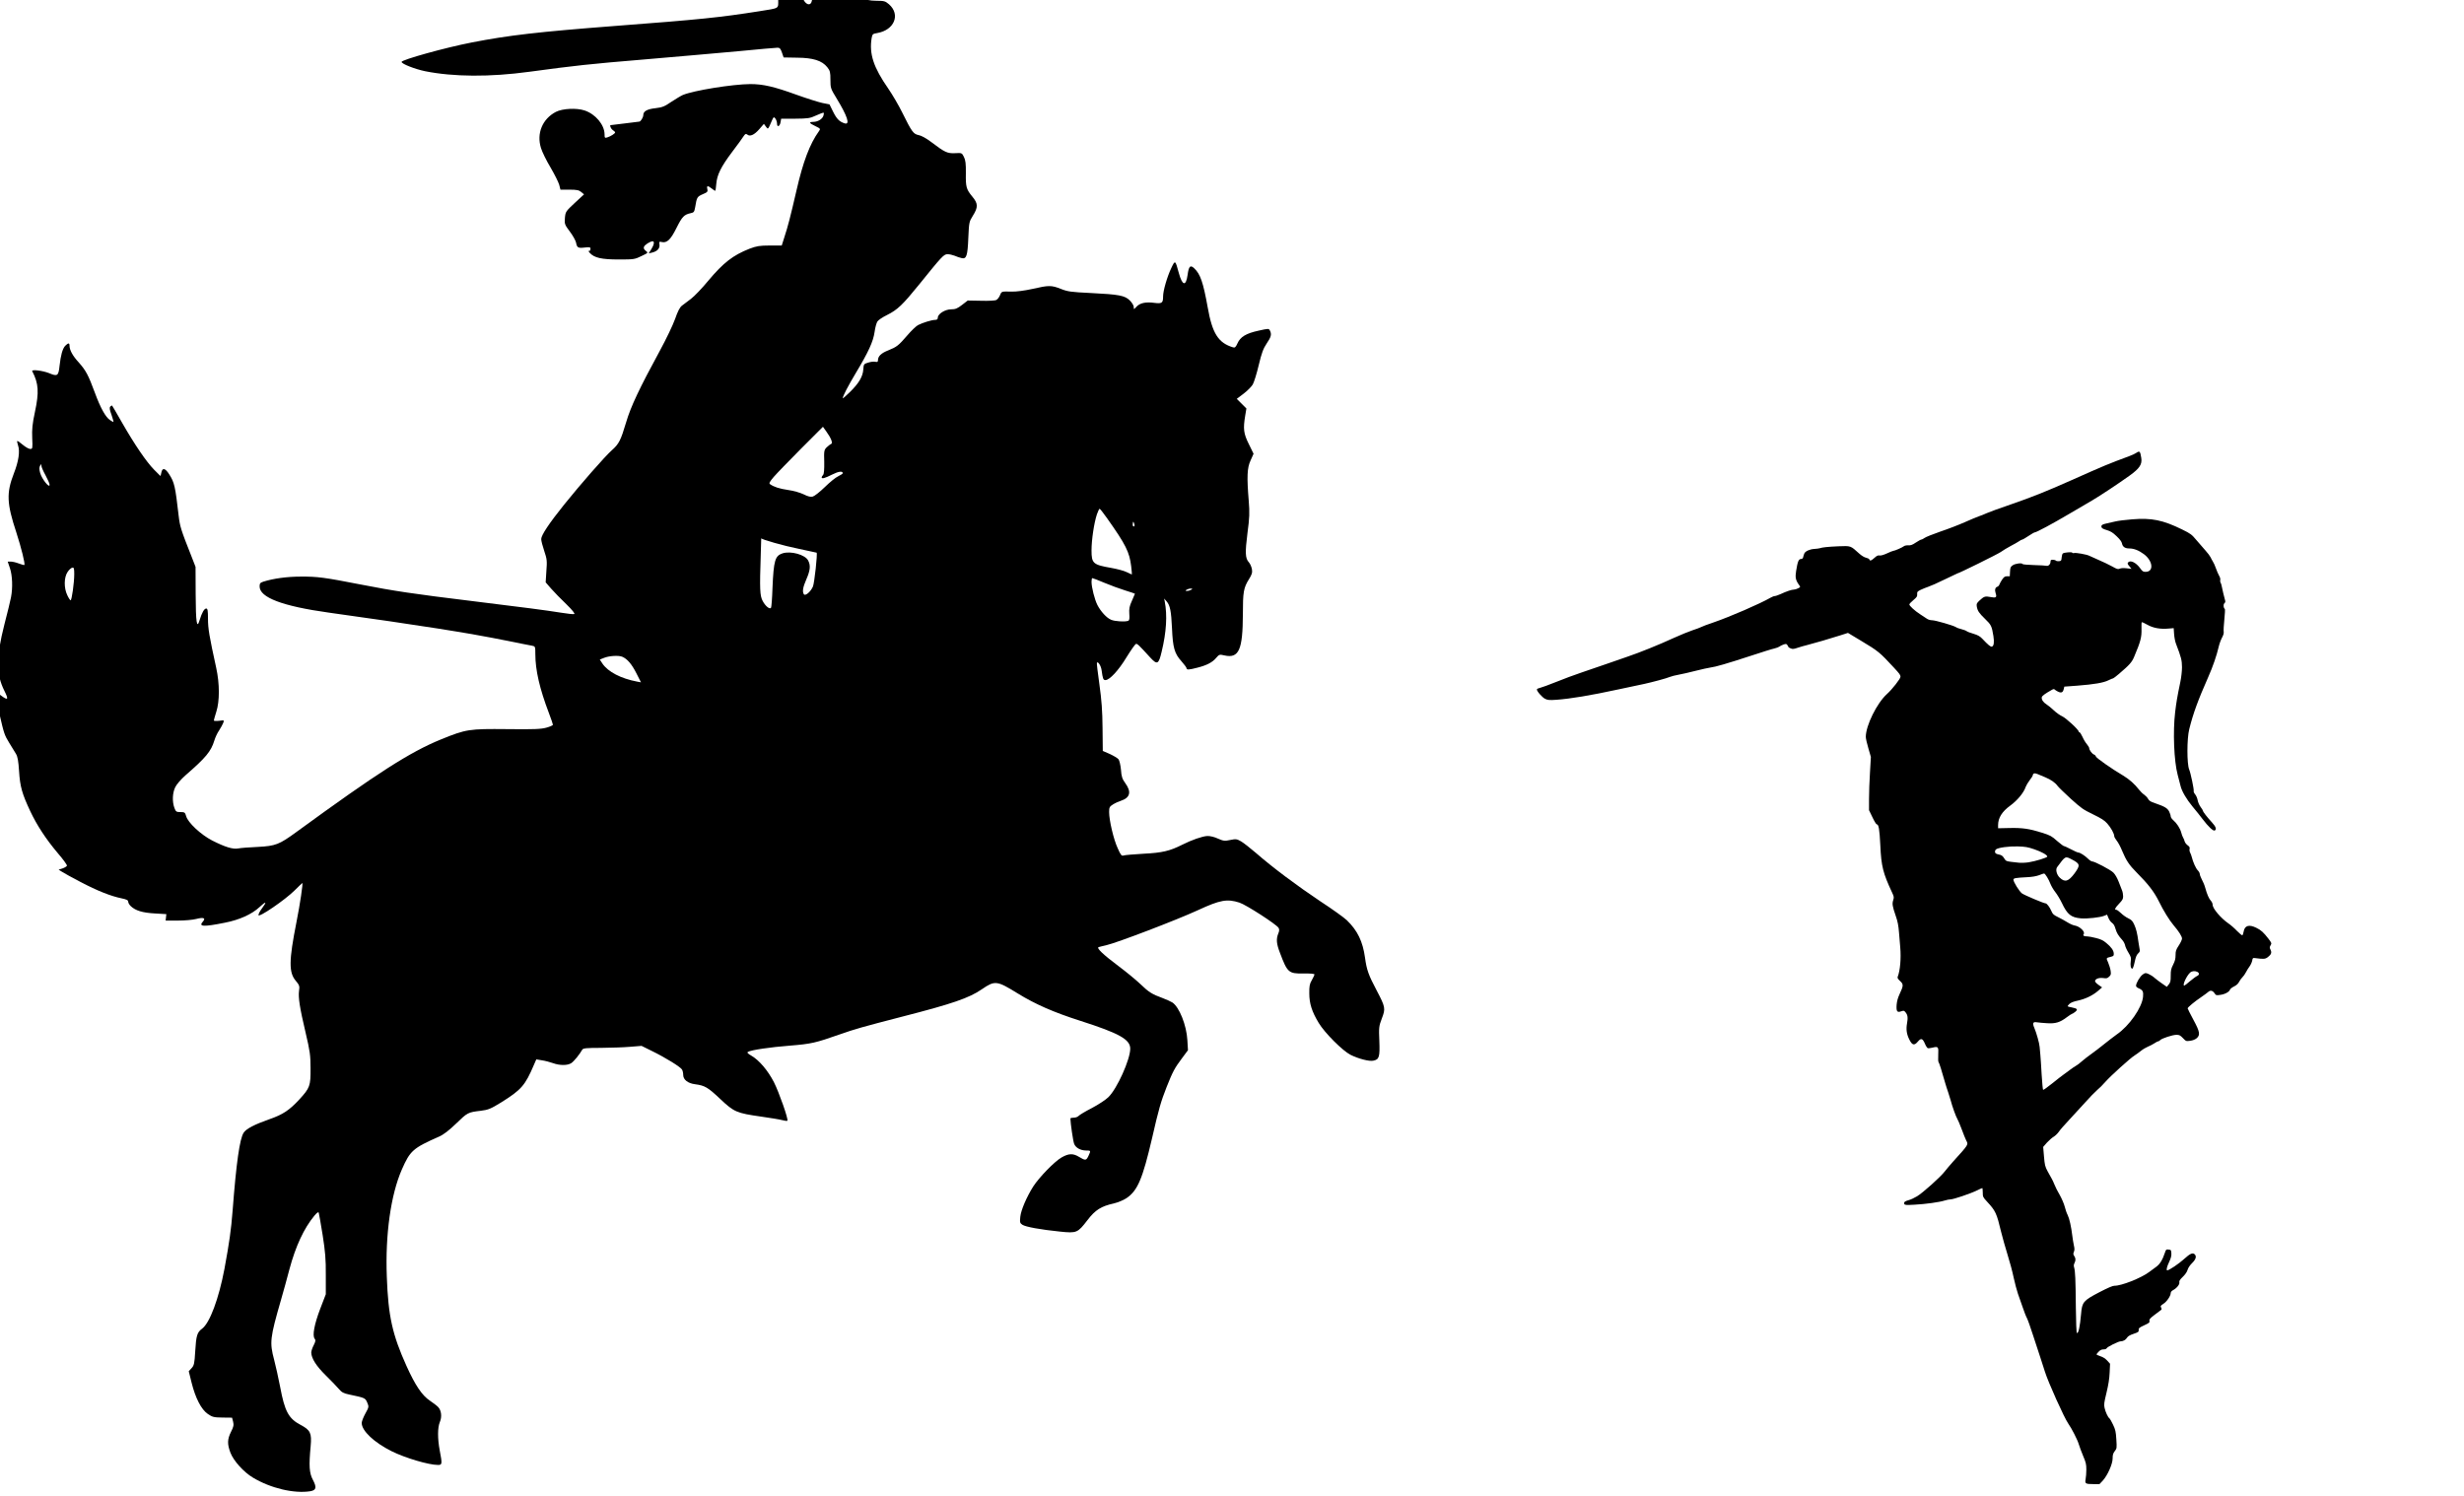 <?xml version="1.0" encoding="UTF-8" standalone="no"?>
<svg
   xmlns:dc="http://purl.org/dc/elements/1.1/"
   xmlns:cc="http://creativecommons.org/ns#"
   xmlns:rdf="http://www.w3.org/1999/02/22-rdf-syntax-ns#"
   xmlns:svg="http://www.w3.org/2000/svg"
   xmlns="http://www.w3.org/2000/svg"
   xmlns:sodipodi="http://sodipodi.sourceforge.net/DTD/sodipodi-0.dtd"
   xmlns:inkscape="http://www.inkscape.org/namespaces/inkscape"
   inkscape:version="1.0 (4035a4fb49, 2020-05-01)"
   sodipodi:docname="shade12.svg"
   id="svg8"
   preserveAspectRatio="xMidYMid meet"
   viewBox="0 0 1008 612"
   height="8.5in"
   width="14in"
   version="1.0">
  <defs
     id="defs12" />
  <sodipodi:namedview
     inkscape:current-layer="svg8"
     inkscape:window-maximized="0"
     inkscape:window-y="0"
     inkscape:window-x="0"
     inkscape:cy="126.11383"
     inkscape:cx="1019.4996"
     inkscape:zoom="0.22290436"
     width="15in"
     units="in"
     showgrid="false"
     id="namedview10"
     inkscape:window-height="480"
     inkscape:window-width="754"
     inkscape:pageshadow="2"
     inkscape:pageopacity="0"
     guidetolerance="10"
     gridtolerance="10"
     objecttolerance="10"
     borderopacity="1"
     bordercolor="#666666"
     pagecolor="#ffffff" />
  <g
     id="g6"
     stroke="none"
     fill="#000000"
     transform="matrix(-0.048,0,0,-0.048,566.533,610.397)">
    <path
       id="path4"
       d="m 4970,12781 c -5,-11 -10,-28 -10,-38 0,-28 -28,-63 -50,-63 -13,0 -22,9 -26,28 -3,15 -8,34 -10,42 -3,11 -19,15 -56,16 -29,1 -82,5 -118,9 -59,7 -77,4 -181,-29 -87,-27 -132,-36 -186,-36 -66,0 -75,-3 -107,-30 -100,-88 -45,-220 100,-245 38,-6 42,-9 48,-43 22,-135 -16,-250 -142,-431 -35,-51 -89,-143 -119,-204 -82,-166 -95,-183 -140,-192 -23,-4 -66,-28 -108,-60 -115,-87 -136,-97 -202,-94 -57,3 -58,3 -75,-31 -14,-27 -18,-58 -17,-140 2,-118 -4,-137 -55,-199 -50,-60 -51,-90 -3,-166 30,-48 31,-55 37,-185 6,-155 16,-184 58,-173 15,3 41,12 59,20 18,7 45,13 60,13 32,0 49,-19 241,-257 142,-175 184,-216 276,-262 37,-18 74,-43 81,-55 8,-12 19,-52 24,-90 12,-82 52,-169 160,-349 69,-116 111,-197 111,-215 0,-4 -27,20 -61,53 -77,76 -110,132 -114,193 -3,45 -5,47 -42,58 -21,7 -48,10 -60,7 -18,-4 -23,-1 -23,14 0,33 -28,60 -87,83 -74,30 -87,40 -163,128 -34,40 -76,80 -92,88 -39,20 -117,44 -145,44 -16,0 -23,6 -23,19 0,32 -62,71 -114,71 -36,0 -53,7 -93,38 l -48,37 -113,-2 c -63,-2 -122,1 -131,7 -10,5 -24,23 -31,40 -14,34 -11,33 -100,31 -39,-1 -109,8 -177,23 -139,32 -161,32 -242,0 -58,-23 -86,-27 -255,-35 -241,-12 -290,-21 -333,-64 -18,-18 -33,-43 -33,-55 0,-23 0,-23 -24,3 -29,31 -78,42 -152,32 -65,-8 -74,-1 -74,55 0,49 -35,169 -70,242 -33,70 -34,69 -64,-42 -30,-110 -61,-117 -75,-16 -10,74 -23,87 -56,56 -53,-49 -77,-122 -115,-332 -39,-223 -90,-304 -216,-342 -16,-5 -23,1 -38,34 -24,55 -73,85 -179,108 -85,19 -88,19 -97,2 -17,-32 -11,-56 27,-111 29,-43 43,-80 68,-185 17,-72 40,-146 51,-165 11,-18 46,-54 78,-78 l 58,-44 -41,-41 -41,-41 10,-60 c 19,-114 14,-154 -31,-244 l -40,-82 25,-56 c 30,-63 33,-139 16,-346 -8,-100 -7,-141 11,-275 21,-167 19,-214 -12,-248 -11,-12 -22,-38 -26,-58 -5,-30 0,-46 25,-86 46,-74 52,-108 52,-300 1,-302 34,-377 156,-350 43,10 46,9 71,-20 31,-38 80,-64 160,-84 72,-19 93,-20 93,-5 0,6 20,33 44,60 59,65 73,116 80,279 7,149 16,197 47,232 l 20,23 -5,-25 c -23,-117 -14,-262 26,-427 26,-111 38,-116 101,-47 94,103 107,116 119,112 7,-3 43,-54 80,-114 67,-111 144,-194 179,-194 19,0 23,10 33,84 5,36 29,76 40,65 3,-2 -7,-85 -21,-184 -19,-135 -26,-229 -27,-374 l -2,-195 -60,-26 c -32,-15 -66,-35 -74,-45 -8,-10 -17,-49 -21,-89 -4,-59 -11,-79 -37,-115 -54,-74 -41,-124 38,-150 19,-6 50,-20 67,-31 29,-18 33,-25 33,-65 0,-70 -38,-233 -73,-308 -26,-59 -33,-68 -51,-62 -12,4 -88,10 -171,15 -158,8 -222,23 -329,77 -79,40 -171,72 -213,74 -22,1 -61,-8 -90,-22 -48,-21 -58,-22 -105,-12 -49,10 -56,9 -93,-12 -22,-13 -79,-58 -127,-99 C 955,5321 747,5166 551,5035 448,4968 347,4895 324,4873 233,4785 188,4692 169,4553 155,4450 139,4405 70,4275 -5,4132 -7,4121 26,4035 c 25,-66 26,-78 21,-192 -5,-135 1,-157 51,-167 34,-8 127,16 195,50 67,34 221,188 271,272 58,96 80,165 80,252 1,60 -3,82 -22,113 -12,21 -22,43 -22,48 0,6 39,9 95,8 125,-2 136,8 199,176 30,77 33,117 15,163 -10,23 -11,37 -3,50 18,30 277,197 333,215 105,34 165,23 353,-64 182,-84 693,-279 782,-299 28,-6 57,-14 65,-16 22,-7 -37,-63 -169,-162 -63,-47 -146,-115 -185,-152 -74,-71 -99,-87 -192,-121 -32,-12 -69,-29 -82,-37 -59,-39 -121,-194 -128,-322 l -5,-85 52,-70 c 62,-83 77,-111 130,-244 48,-122 67,-186 124,-436 81,-347 123,-447 218,-511 25,-17 74,-37 108,-45 108,-24 158,-55 225,-143 83,-108 91,-112 234,-97 167,17 292,40 320,58 21,14 23,20 18,68 -6,58 -54,169 -110,258 -51,79 -182,214 -242,248 -61,35 -98,36 -150,4 -53,-32 -60,-31 -79,9 -21,46 -21,46 19,46 48,0 90,23 103,57 9,22 31,174 32,216 0,4 -13,7 -29,7 -16,0 -34,7 -41,15 -7,8 -58,39 -113,67 -55,29 -119,71 -141,93 -74,72 -186,321 -186,413 0,79 93,131 427,238 225,72 381,140 532,233 178,110 194,112 305,36 108,-75 255,-125 676,-233 351,-91 404,-106 535,-152 208,-73 242,-81 425,-96 169,-13 330,-37 358,-53 10,-6 2,-15 -31,-34 -66,-39 -138,-124 -190,-224 -44,-87 -125,-318 -115,-329 4,-3 23,-1 44,5 22,6 102,19 179,30 211,30 231,39 348,149 107,101 132,116 216,127 62,8 101,39 101,80 0,15 4,35 10,45 12,22 141,102 260,160 l 85,42 100,-8 c 55,-5 167,-8 248,-9 121,0 150,-3 157,-15 23,-41 72,-101 94,-115 32,-21 98,-21 156,0 25,9 67,20 94,24 l 48,8 20,-46 c 75,-176 107,-213 278,-320 91,-56 111,-64 174,-72 111,-13 114,-15 210,-108 61,-59 109,-96 146,-112 224,-99 247,-120 318,-281 94,-215 142,-553 128,-915 -12,-334 -47,-492 -168,-760 -75,-166 -133,-251 -199,-295 -30,-20 -62,-45 -72,-56 -26,-29 -32,-82 -13,-126 20,-48 20,-141 1,-243 -22,-114 -21,-123 14,-123 80,0 279,59 396,117 150,75 255,174 255,241 0,13 -14,49 -31,80 -31,56 -31,58 -16,94 17,39 19,40 152,68 49,10 66,19 90,48 17,20 67,72 112,116 81,80 122,145 123,194 0,12 -9,41 -21,63 -16,32 -18,44 -8,55 21,26 3,123 -47,254 l -48,125 v 165 c -1,133 5,199 27,340 16,96 30,181 33,189 3,10 14,3 37,-24 90,-109 160,-260 213,-457 19,-73 51,-189 71,-258 95,-329 99,-365 59,-515 -13,-49 -36,-153 -51,-230 -39,-209 -72,-270 -175,-324 -83,-44 -95,-70 -85,-180 16,-169 12,-230 -19,-288 -34,-65 -29,-88 22,-97 137,-22 338,25 489,116 79,47 166,144 192,213 28,74 26,115 -5,177 -22,43 -25,58 -18,87 l 9,34 82,1 c 73,1 86,4 125,31 55,38 105,134 138,267 l 24,97 -24,26 c -21,23 -25,38 -31,143 -8,135 -16,162 -59,194 -65,48 -142,255 -190,508 -42,228 -57,332 -70,500 -31,404 -60,611 -94,662 -22,34 -92,70 -217,114 -118,41 -172,77 -258,170 -90,98 -96,116 -95,264 0,110 5,147 41,300 51,216 65,305 57,362 -6,39 -3,48 28,85 60,71 59,171 -6,500 -31,155 -57,333 -50,333 1,0 31,-28 66,-63 80,-80 308,-236 308,-210 0,10 -14,36 -30,57 -45,60 -36,64 21,11 65,-61 171,-109 295,-133 183,-37 227,-34 188,9 -28,31 -6,39 56,23 30,-8 100,-14 158,-14 h 103 l -3,28 -3,27 100,6 c 104,6 162,24 202,61 13,12 23,29 23,39 0,13 14,20 58,29 92,19 205,64 348,139 74,39 146,78 160,88 l 27,17 -34,11 c -18,6 -35,17 -37,23 -2,6 33,55 79,108 101,120 177,236 234,357 69,147 87,209 95,339 6,90 12,125 27,150 11,18 37,60 57,93 40,65 45,80 81,237 13,59 33,126 45,150 24,50 24,48 3,48 -10,0 -36,-14 -57,-30 -62,-47 -69,-38 -31,38 72,144 72,283 0,567 -26,99 -51,203 -56,230 -16,81 -12,187 9,249 l 19,56 h -26 c -14,0 -45,-7 -68,-16 -24,-9 -45,-15 -48,-13 -8,9 26,146 69,279 81,245 85,335 21,500 -41,104 -54,190 -36,241 6,18 9,34 7,37 -3,2 -24,-12 -47,-32 -24,-20 -52,-36 -64,-36 -20,0 -21,4 -17,93 3,75 -1,119 -23,222 -36,169 -32,242 23,348 9,17 -89,5 -144,-17 -71,-30 -80,-24 -89,63 -10,90 -25,144 -47,169 -27,27 -38,28 -38,2 0,-37 -27,-87 -79,-143 -60,-68 -81,-106 -137,-258 -47,-128 -91,-208 -129,-233 -13,-9 -27,-16 -29,-16 -3,0 5,27 16,60 17,46 19,63 10,72 -6,6 -13,10 -15,7 -2,-2 -42,-69 -87,-149 -105,-183 -205,-330 -271,-397 -28,-29 -52,-53 -53,-53 -2,0 -6,14 -9,30 -9,43 -33,37 -67,-17 -44,-69 -51,-100 -80,-352 -11,-92 -18,-117 -113,-356 l -31,-80 -1,-230 c -1,-245 -10,-305 -34,-223 -19,62 -39,98 -56,98 -12,0 -15,-17 -15,-87 0,-84 -11,-148 -70,-418 -30,-136 -30,-285 -1,-375 11,-36 21,-69 21,-74 0,-5 -20,-6 -45,-3 -44,6 -44,6 -35,-18 5,-13 21,-42 35,-64 15,-21 33,-60 41,-87 28,-92 72,-145 246,-296 38,-34 75,-76 87,-101 24,-49 27,-122 7,-177 -12,-32 -17,-35 -51,-35 -36,0 -40,-3 -49,-35 -15,-55 -126,-158 -221,-207 -110,-56 -178,-77 -223,-68 -20,4 -95,10 -167,13 -152,8 -182,20 -330,128 -691,504 -966,680 -1230,788 -216,88 -240,91 -563,88 -235,-3 -293,0 -338,13 -30,8 -54,20 -54,24 0,5 15,49 34,99 79,207 116,367 116,503 0,65 1,67 28,72 15,2 117,23 227,45 323,65 722,128 1505,237 395,55 590,129 590,223 0,26 -5,32 -32,41 -86,27 -202,43 -318,43 -144,1 -202,-7 -510,-67 -280,-55 -463,-82 -940,-140 -449,-55 -642,-80 -772,-101 -54,-9 -103,-14 -110,-11 -8,3 19,36 68,84 45,43 103,102 129,132 l 47,54 -6,96 c -7,87 -5,103 18,171 14,41 26,87 26,102 0,33 -68,135 -195,293 -139,173 -349,413 -407,464 -61,54 -76,85 -122,239 -39,133 -115,293 -286,607 -54,99 -113,222 -131,273 -22,64 -40,99 -58,113 -14,11 -50,38 -78,59 -29,22 -95,91 -146,153 -130,155 -211,218 -353,274 -59,22 -84,27 -171,27 h -103 l -24,76 c -28,85 -49,165 -102,395 -55,241 -113,395 -190,502 -16,22 -15,23 30,45 54,26 58,35 15,36 -38,1 -75,24 -84,52 -4,12 -5,23 -2,26 2,2 31,-8 63,-23 54,-25 70,-27 179,-28 h 120 l 5,-29 c 6,-37 30,-47 30,-14 0,13 6,33 14,44 14,18 16,16 36,-31 27,-63 27,-63 46,-36 l 16,22 40,-46 c 42,-48 79,-65 102,-45 12,9 18,6 33,-17 9,-15 53,-75 97,-133 94,-125 128,-194 134,-272 2,-32 7,-58 9,-58 3,0 16,9 30,20 34,27 45,25 37,-5 -5,-22 -1,-27 40,-44 47,-21 50,-25 64,-111 7,-39 11,-45 37,-50 57,-12 74,-30 122,-126 50,-101 82,-131 127,-120 20,5 22,2 18,-22 -4,-32 18,-57 62,-68 l 30,-7 -22,35 c -24,38 -29,68 -12,68 21,0 68,-30 74,-47 5,-11 0,-23 -15,-34 -22,-17 -22,-17 37,-45 56,-28 66,-29 194,-29 145,0 208,14 246,56 10,11 14,19 9,17 -10,-3 -15,4 -15,23 0,8 15,10 48,6 58,-7 67,-2 75,42 4,18 28,61 53,94 44,59 46,64 42,116 -5,53 -7,56 -84,128 l -79,73 24,20 c 19,16 38,20 100,20 h 77 l 11,43 c 7,23 40,89 74,147 35,58 71,132 81,165 39,124 -12,248 -127,308 -57,29 -176,35 -245,12 -93,-31 -169,-122 -170,-203 0,-30 -2,-33 -22,-27 -29,9 -68,33 -68,43 0,4 9,13 20,20 16,10 29,42 18,42 -2,0 -57,7 -123,15 -65,8 -120,15 -121,15 -12,0 -34,37 -34,55 0,34 -33,52 -108,60 -53,6 -75,15 -130,53 -37,24 -81,51 -99,59 -94,39 -425,92 -576,93 -108,0 -202,-22 -390,-90 -89,-32 -190,-64 -223,-71 l -61,-12 -31,-63 c -31,-62 -54,-85 -99,-99 -48,-14 -22,63 70,214 50,82 52,87 52,158 0,64 3,77 27,107 45,56 120,80 257,81 l 115,2 14,41 c 11,33 19,42 37,42 12,0 164,-13 336,-30 173,-16 532,-47 799,-70 472,-39 595,-53 980,-105 336,-46 649,-44 891,5 86,18 199,62 199,79 0,18 -373,122 -595,165 -316,62 -571,91 -1220,141 -738,56 -898,73 -1235,126 -175,28 -160,19 -160,99 0,80 1,80 -110,80 -68,0 -81,-3 -90,-19 z m 238,-4129 c 37,-44 43,-55 31,-63 -33,-23 -79,-38 -154,-49 -45,-6 -103,-23 -132,-37 -35,-18 -60,-24 -77,-19 -15,4 -61,40 -103,81 -42,41 -93,83 -114,92 -21,10 -39,22 -39,26 0,21 37,16 92,-12 61,-31 88,-38 88,-23 0,4 -5,13 -12,20 -8,8 -11,45 -10,112 3,93 1,102 -21,124 -13,12 -29,25 -37,28 -18,6 -1,50 41,108 l 28,39 187,-187 c 102,-103 207,-211 232,-240 z m 6252,32 c -14,-50 -79,-132 -80,-100 0,11 16,47 35,82 19,34 35,71 35,81 1,17 1,17 11,0 8,-14 8,-31 -1,-63 z M 2454,8333 c 25,-76 46,-219 46,-308 0,-111 -13,-122 -168,-149 -51,-9 -111,-25 -132,-36 -22,-11 -41,-20 -43,-20 -2,0 0,32 5,70 15,122 45,183 208,413 30,42 57,77 61,77 4,0 14,-21 23,-47 z m -308,-100 c -11,-11 -17,4 -9,23 7,18 8,18 11,1 2,-10 1,-21 -2,-24 z m 3173,-241 c 10,-299 8,-353 -17,-399 -22,-41 -57,-71 -70,-58 -4,3 -10,80 -13,171 -10,234 -22,273 -85,294 -70,23 -194,-11 -219,-61 -22,-42 -18,-83 15,-159 30,-69 36,-105 22,-128 -12,-19 -59,21 -78,66 -12,30 -40,280 -31,288 1,1 72,16 157,34 121,24 315,79 315,89 0,0 2,-61 4,-137 z m 5908,-151 c 31,-46 32,-137 2,-198 -11,-24 -24,-43 -28,-43 -10,0 -31,150 -31,223 0,50 3,58 17,55 10,-2 28,-18 40,-37 z m -8727,-83 c 0,-48 -27,-153 -50,-198 -29,-56 -79,-111 -117,-126 -32,-14 -119,-19 -145,-9 -11,4 -13,19 -10,59 3,43 -1,66 -22,111 -14,32 -26,59 -26,61 0,1 37,14 83,28 45,14 125,43 177,65 52,22 98,40 103,40 4,1 7,-14 7,-31 z m -810,-68 c 12,-8 12,-10 -5,-10 -11,0 -27,5 -35,10 -12,8 -12,10 5,10 11,0 27,-5 35,-10 z m 4968,-582 33,-13 -23,-35 c -48,-70 -157,-127 -295,-153 l -33,-6 39,77 c 40,79 78,123 121,141 31,13 114,8 158,-11 z" />
  </g>
  <g
     id="g6-7"
     stroke="none"
     fill="#000000"
     transform="matrix(0.033,0,0,-0.033,628.641,607.191)">
    <path
       id="path4-9"
       d="m 7431,12784 c -12,-9 -51,-27 -84,-39 -267,-99 -305,-115 -727,-303 -311,-138 -487,-208 -745,-297 -132,-45 -265,-93 -295,-107 -30,-14 -73,-31 -95,-38 -22,-7 -101,-40 -175,-73 -74,-33 -211,-86 -304,-117 -93,-32 -182,-68 -197,-79 -16,-12 -34,-21 -41,-21 -7,0 -38,-17 -68,-37 -43,-29 -63,-36 -93,-34 -22,1 -47,-4 -56,-12 -18,-15 -114,-57 -131,-57 -6,0 -41,-14 -77,-31 -42,-19 -75,-29 -92,-26 -19,4 -35,-3 -63,-29 -41,-37 -56,-42 -64,-20 -3,8 -21,17 -40,21 -21,4 -55,24 -87,53 -107,97 -100,95 -255,89 -133,-6 -201,-13 -232,-24 -8,-3 -39,-7 -69,-9 -54,-3 -108,-27 -122,-54 -4,-8 -10,-27 -14,-42 -3,-19 -12,-28 -24,-28 -34,0 -45,-27 -65,-151 -13,-80 -5,-115 40,-176 15,-21 14,-22 -15,-37 -16,-9 -40,-16 -53,-16 -27,0 -92,-22 -165,-56 -30,-13 -61,-24 -71,-24 -10,0 -33,-9 -52,-20 -132,-76 -504,-237 -705,-306 -77,-26 -149,-53 -160,-60 -11,-6 -58,-24 -105,-39 -47,-16 -148,-57 -225,-92 -184,-85 -432,-185 -575,-233 -30,-10 -140,-48 -245,-85 -104,-36 -255,-88 -335,-115 -80,-27 -219,-78 -309,-115 -90,-36 -180,-69 -199,-73 -20,-4 -37,-12 -39,-18 -6,-19 65,-101 103,-119 32,-15 53,-17 138,-11 171,12 420,53 766,128 151,32 298,64 325,69 93,20 280,70 315,86 19,8 69,21 110,28 41,7 136,29 210,48 74,19 158,37 185,41 64,8 199,47 502,146 133,44 264,85 290,90 26,6 54,17 63,24 8,7 31,18 50,25 30,10 37,9 47,-6 7,-9 13,-20 13,-24 0,-3 13,-12 29,-18 23,-10 38,-9 87,8 32,11 86,26 119,34 84,21 292,82 407,119 l 97,31 163,-98 c 215,-129 229,-141 406,-332 71,-77 82,-91 82,-114 0,-24 -105,-158 -168,-214 -124,-112 -262,-391 -262,-531 0,-19 14,-82 32,-142 l 31,-107 -11,-190 c -7,-104 -12,-253 -12,-330 v -140 l 42,-87 c 23,-49 47,-88 53,-88 25,0 35,-59 45,-260 12,-261 33,-343 145,-584 25,-53 26,-61 15,-96 -15,-45 -10,-76 31,-195 24,-68 34,-119 41,-210 5,-66 12,-147 15,-180 12,-136 -1,-289 -32,-367 -5,-12 4,-27 30,-51 44,-40 43,-57 -7,-164 -21,-45 -32,-86 -36,-132 -5,-81 6,-98 58,-79 30,10 35,9 52,-12 28,-34 32,-66 19,-139 -13,-72 -5,-132 27,-196 36,-75 63,-82 108,-28 39,46 58,40 87,-27 11,-27 27,-52 35,-55 7,-3 33,0 58,6 72,18 77,12 72,-87 -2,-47 -1,-87 3,-90 7,-4 43,-117 84,-264 9,-30 25,-82 37,-115 11,-33 25,-78 31,-100 17,-68 66,-204 82,-228 8,-12 32,-70 54,-128 21,-58 46,-119 55,-137 29,-55 35,-46 -164,-266 -36,-40 -82,-95 -103,-122 -54,-69 -270,-263 -342,-306 -33,-20 -80,-42 -105,-48 -48,-13 -61,-25 -52,-48 4,-12 24,-14 126,-8 137,7 309,31 375,52 25,8 57,14 72,14 35,0 246,71 325,110 34,17 64,30 68,30 3,0 6,-25 6,-55 0,-53 2,-58 53,-113 107,-116 119,-143 175,-377 16,-66 52,-192 79,-280 28,-88 62,-216 76,-285 15,-69 39,-159 53,-200 14,-41 41,-118 60,-171 18,-53 41,-113 52,-132 10,-19 45,-116 76,-214 32,-98 71,-218 88,-268 16,-49 42,-130 58,-180 41,-132 239,-572 290,-645 43,-61 114,-200 130,-255 10,-33 35,-100 56,-150 33,-78 38,-100 38,-165 0,-41 -4,-95 -9,-119 -10,-55 -2,-61 96,-61 h 76 l 41,43 c 59,65 122,206 122,275 0,44 5,62 26,90 26,34 27,36 20,146 -6,97 -11,120 -41,183 -18,39 -39,74 -44,78 -18,10 -50,79 -61,130 -9,41 -6,64 24,188 24,100 36,174 39,251 l 5,108 -35,39 c -22,24 -52,44 -84,54 -27,9 -49,19 -49,23 0,3 12,19 27,34 19,20 37,28 60,28 20,0 36,6 39,14 7,17 145,86 173,86 32,0 65,19 81,47 11,17 35,31 80,46 59,20 65,25 63,48 -1,23 7,29 69,58 61,28 69,35 64,54 -4,18 6,31 57,70 34,26 70,54 81,61 15,10 17,16 7,34 -10,19 -7,24 28,47 42,26 91,98 91,133 0,13 11,27 28,36 46,24 85,72 79,97 -4,17 5,32 43,69 31,30 52,61 59,86 7,25 28,56 56,84 46,45 58,83 33,108 -25,25 -57,11 -133,-58 -65,-59 -185,-140 -208,-140 -15,0 -5,44 24,105 22,47 29,76 27,107 -3,40 -5,43 -35,46 -28,3 -32,0 -43,-34 -31,-93 -62,-145 -108,-179 -26,-19 -67,-49 -91,-67 -101,-75 -344,-171 -429,-169 -22,0 -82,-26 -188,-81 -197,-103 -213,-122 -225,-267 -14,-159 -32,-245 -52,-238 -6,2 -11,138 -13,317 -3,351 -8,451 -21,495 -7,21 -5,37 4,55 17,33 16,61 -3,88 -13,19 -14,28 -4,52 9,22 9,40 -1,82 -6,29 -15,82 -19,118 -13,109 -36,213 -57,255 -12,22 -28,69 -37,105 -9,36 -37,100 -61,143 -25,42 -55,101 -66,130 -11,28 -27,62 -34,73 -8,12 -30,52 -50,90 -33,61 -37,80 -46,186 l -10,118 46,53 c 26,28 64,62 85,74 20,12 48,40 63,61 14,22 70,86 124,143 54,58 144,156 201,219 56,63 124,133 150,155 26,21 72,67 102,102 63,72 312,297 362,327 19,12 54,37 79,57 24,20 64,43 88,53 23,9 59,28 79,41 20,14 42,25 48,25 6,0 17,6 23,14 18,21 154,66 202,66 36,0 47,-6 80,-40 38,-40 40,-41 90,-34 32,4 62,16 80,31 48,41 41,81 -41,232 -38,71 -70,134 -70,139 0,13 87,85 170,141 36,25 75,53 87,64 26,23 55,16 78,-20 16,-23 21,-25 68,-18 58,7 113,37 122,65 3,10 26,28 51,40 30,15 51,34 63,59 11,20 29,45 41,56 12,11 31,38 42,60 11,22 32,55 46,74 14,19 28,51 32,70 5,31 9,36 30,33 116,-15 130,-14 165,12 42,32 50,57 32,92 -12,24 -12,31 1,54 15,25 14,28 -26,81 -62,80 -91,107 -151,136 -91,45 -145,28 -157,-49 -4,-21 -11,-41 -15,-44 -5,-3 -35,21 -67,54 -31,33 -80,76 -109,95 -92,64 -193,183 -193,229 0,16 -10,38 -22,50 -22,22 -49,83 -69,158 -11,39 -23,68 -50,121 -11,20 -19,45 -19,55 0,10 -11,30 -25,44 -24,25 -58,101 -74,165 -4,17 -13,41 -20,54 -7,12 -10,33 -7,46 5,18 -1,28 -24,45 -16,12 -33,33 -37,48 -3,15 -12,36 -19,47 -7,11 -18,40 -24,65 -14,51 -54,113 -99,152 -17,14 -31,36 -31,47 0,12 -9,39 -19,59 -21,42 -56,63 -170,102 -60,20 -78,31 -91,55 -9,17 -31,40 -48,52 -18,11 -47,40 -65,63 -52,68 -122,130 -196,174 -141,83 -333,218 -338,236 -3,11 -14,22 -24,25 -22,7 -59,56 -59,79 0,8 -13,30 -28,48 -16,18 -41,59 -55,91 -14,31 -31,57 -36,57 -6,0 -11,4 -11,9 0,23 -159,170 -205,190 -27,12 -74,45 -104,74 -31,29 -72,63 -92,75 -39,24 -63,60 -57,88 3,16 39,43 121,89 26,15 31,15 45,1 10,-8 30,-20 46,-26 34,-13 52,-2 61,39 l 6,28 162,12 c 208,16 325,36 386,67 27,13 53,24 58,24 4,0 37,25 73,56 132,113 158,143 187,211 80,189 94,243 91,345 -1,42 0,80 3,83 4,3 35,-11 70,-31 72,-41 162,-57 265,-47 l 61,5 5,-73 c 3,-41 13,-94 23,-119 67,-175 74,-205 75,-292 0,-49 -9,-128 -21,-185 -39,-188 -49,-249 -64,-373 -29,-241 -14,-606 31,-775 14,-55 30,-118 36,-139 15,-65 74,-166 149,-256 39,-47 95,-116 124,-155 72,-95 130,-149 149,-142 29,11 17,47 -32,100 -59,64 -112,132 -112,144 0,5 -13,27 -30,49 -16,22 -32,60 -36,83 -4,24 -17,55 -30,71 -13,15 -22,35 -19,43 6,15 -38,225 -56,267 -29,67 -29,383 1,500 48,194 109,360 235,645 57,128 105,268 130,376 8,36 27,87 41,113 17,31 24,56 21,74 -3,15 1,83 8,152 7,69 10,127 6,130 -18,11 -21,58 -5,71 10,8 13,20 9,33 -12,41 -36,142 -42,176 -3,19 -10,40 -15,47 -5,7 -7,21 -4,31 4,12 -2,34 -14,54 -11,19 -29,61 -40,93 -11,32 -28,70 -38,84 -9,15 -22,38 -28,52 -7,15 -34,51 -61,81 -26,29 -77,88 -113,130 -60,72 -72,81 -178,133 -238,117 -379,146 -620,126 -81,-6 -176,-18 -212,-27 -36,-8 -85,-19 -110,-25 -51,-11 -63,-20 -58,-45 2,-12 22,-24 65,-36 49,-15 74,-30 122,-76 41,-39 63,-68 67,-90 8,-42 38,-62 90,-62 58,0 119,-24 182,-71 113,-85 125,-219 20,-219 -30,0 -39,6 -66,44 -52,72 -123,106 -151,72 -9,-11 -6,-21 16,-46 l 27,-33 -61,7 c -38,4 -70,3 -85,-5 -22,-9 -34,-6 -94,28 -38,21 -114,58 -169,81 -55,24 -107,47 -116,52 -29,15 -164,40 -187,33 -12,-3 -22,-1 -22,4 0,12 -100,4 -117,-9 -7,-5 -13,-28 -15,-51 -3,-38 -6,-42 -32,-45 -16,-2 -33,1 -39,7 -6,6 -24,11 -39,11 -23,0 -28,-4 -28,-24 0,-31 -27,-58 -50,-51 -10,3 -80,7 -156,9 -76,2 -140,8 -141,13 -6,17 -91,6 -122,-16 -27,-19 -30,-28 -33,-79 l -3,-57 h -33 c -28,0 -38,-7 -62,-41 -15,-23 -31,-51 -34,-62 -4,-12 -16,-24 -26,-27 -26,-8 -34,-39 -20,-81 17,-51 5,-60 -65,-46 -66,13 -80,8 -138,-46 -33,-32 -36,-40 -31,-72 10,-55 27,-80 103,-154 76,-73 83,-89 103,-212 12,-77 6,-122 -18,-131 -15,-6 -46,19 -122,100 -27,28 -53,43 -106,59 -39,11 -78,26 -86,33 -8,7 -37,17 -63,24 -27,6 -59,18 -70,26 -34,21 -255,85 -296,85 -20,0 -48,8 -62,18 -15,9 -53,34 -85,56 -68,44 -134,105 -134,122 0,7 22,31 50,54 43,36 49,46 47,73 -2,29 3,34 43,54 25,12 67,29 94,38 26,8 118,48 202,90 85,41 156,75 158,75 17,0 501,239 539,266 26,19 81,52 122,74 41,21 88,48 104,59 16,12 34,21 40,21 6,0 41,20 78,45 37,25 72,45 79,45 20,0 221,108 419,225 105,62 236,139 292,171 94,55 334,214 463,307 125,90 158,140 145,220 -13,84 -20,91 -64,61 z M 6305,8763 c 73,-31 123,-66 155,-110 14,-18 88,-89 164,-159 130,-116 148,-130 272,-190 107,-52 142,-75 177,-114 46,-51 87,-126 87,-158 0,-9 14,-34 30,-54 17,-20 47,-76 67,-125 50,-121 89,-179 180,-270 142,-142 217,-239 275,-356 57,-117 132,-238 184,-299 65,-76 104,-138 104,-165 0,-13 -18,-52 -40,-85 -35,-54 -40,-69 -40,-120 0,-45 -7,-72 -30,-118 -26,-51 -30,-71 -30,-137 0,-67 -3,-82 -24,-108 l -24,-30 -58,40 c -32,22 -75,54 -94,71 -19,18 -53,39 -74,48 -38,16 -40,16 -73,-6 -33,-23 -83,-106 -83,-140 0,-11 13,-23 33,-31 51,-22 60,-40 54,-105 -12,-134 -172,-363 -327,-468 -19,-13 -53,-39 -76,-57 -155,-123 -199,-157 -249,-192 -32,-22 -78,-59 -104,-81 -25,-23 -59,-49 -76,-58 -16,-9 -50,-32 -75,-51 -25,-19 -61,-46 -80,-59 -19,-13 -82,-62 -140,-109 -58,-47 -108,-82 -112,-79 -4,4 -12,88 -18,187 -5,99 -13,209 -16,245 -4,36 -8,81 -9,100 -3,44 -39,173 -65,234 -27,63 -19,80 34,71 23,-3 78,-9 124,-11 103,-7 159,10 241,72 32,24 63,44 67,44 5,0 23,11 39,24 37,30 28,42 -38,55 -27,5 -50,11 -54,14 -3,3 7,17 21,30 18,17 52,30 104,41 95,21 183,63 250,120 l 51,44 -45,32 c -27,19 -44,38 -42,48 5,27 48,42 101,36 41,-6 51,-4 73,17 23,21 25,29 19,73 -4,27 -18,73 -31,103 -26,58 -27,55 36,71 31,8 35,12 34,40 -2,39 -30,79 -93,131 -38,32 -67,46 -127,61 -42,11 -90,20 -105,20 -43,0 -62,10 -49,26 25,29 -45,98 -109,109 -22,3 -63,22 -93,41 -29,18 -81,47 -116,64 -55,27 -65,36 -83,78 -20,47 -55,92 -71,92 -22,0 -265,103 -293,124 -33,26 -105,141 -105,170 0,18 28,23 165,30 67,3 117,12 153,25 29,12 57,21 62,21 14,0 60,-76 80,-131 10,-25 36,-70 59,-99 23,-29 60,-90 82,-136 67,-142 113,-179 235,-190 78,-7 239,11 290,32 l 35,14 18,-43 c 10,-24 30,-51 45,-60 17,-12 31,-35 41,-71 16,-54 34,-84 85,-141 15,-16 30,-45 34,-64 3,-18 22,-60 42,-92 31,-52 35,-64 29,-104 -8,-52 0,-95 18,-95 8,0 19,32 30,82 13,62 24,89 43,107 20,18 24,29 19,50 -3,14 -10,55 -15,91 -15,112 -28,163 -53,218 -21,45 -33,57 -74,77 -26,12 -67,41 -90,64 -23,22 -49,41 -57,41 -27,0 -18,21 34,76 43,45 50,58 50,93 0,22 -6,55 -14,73 -8,18 -27,67 -42,108 -19,47 -42,88 -65,111 -36,36 -232,139 -264,139 -9,0 -32,15 -51,34 -38,38 -98,76 -120,76 -8,0 -49,18 -90,40 -42,22 -81,40 -88,40 -6,0 -44,29 -85,64 -67,60 -82,68 -184,101 -159,50 -245,63 -408,59 l -139,-3 v 39 c 0,90 49,168 151,242 89,65 168,161 191,232 6,17 28,54 49,82 22,28 39,55 39,60 0,26 23,33 59,17 20,-8 63,-26 96,-40 z m -135,-893 c 90,-31 160,-70 160,-90 0,-13 -147,-58 -231,-71 -39,-6 -94,-8 -122,-5 -165,18 -156,15 -182,55 -18,30 -32,40 -67,47 -32,7 -44,14 -46,30 -2,11 4,26 12,33 27,22 157,40 271,37 93,-3 124,-8 205,-36 z m 465,-126 c 103,-54 106,-71 33,-172 -76,-102 -120,-115 -185,-52 -37,36 -53,100 -31,129 104,141 100,138 183,95 z M 8191,6350 c 26,-14 24,-38 -3,-50 -13,-5 -52,-34 -88,-64 -35,-31 -68,-56 -72,-56 -27,0 28,122 74,163 23,19 60,22 89,7 z" />
  </g>
</svg>

